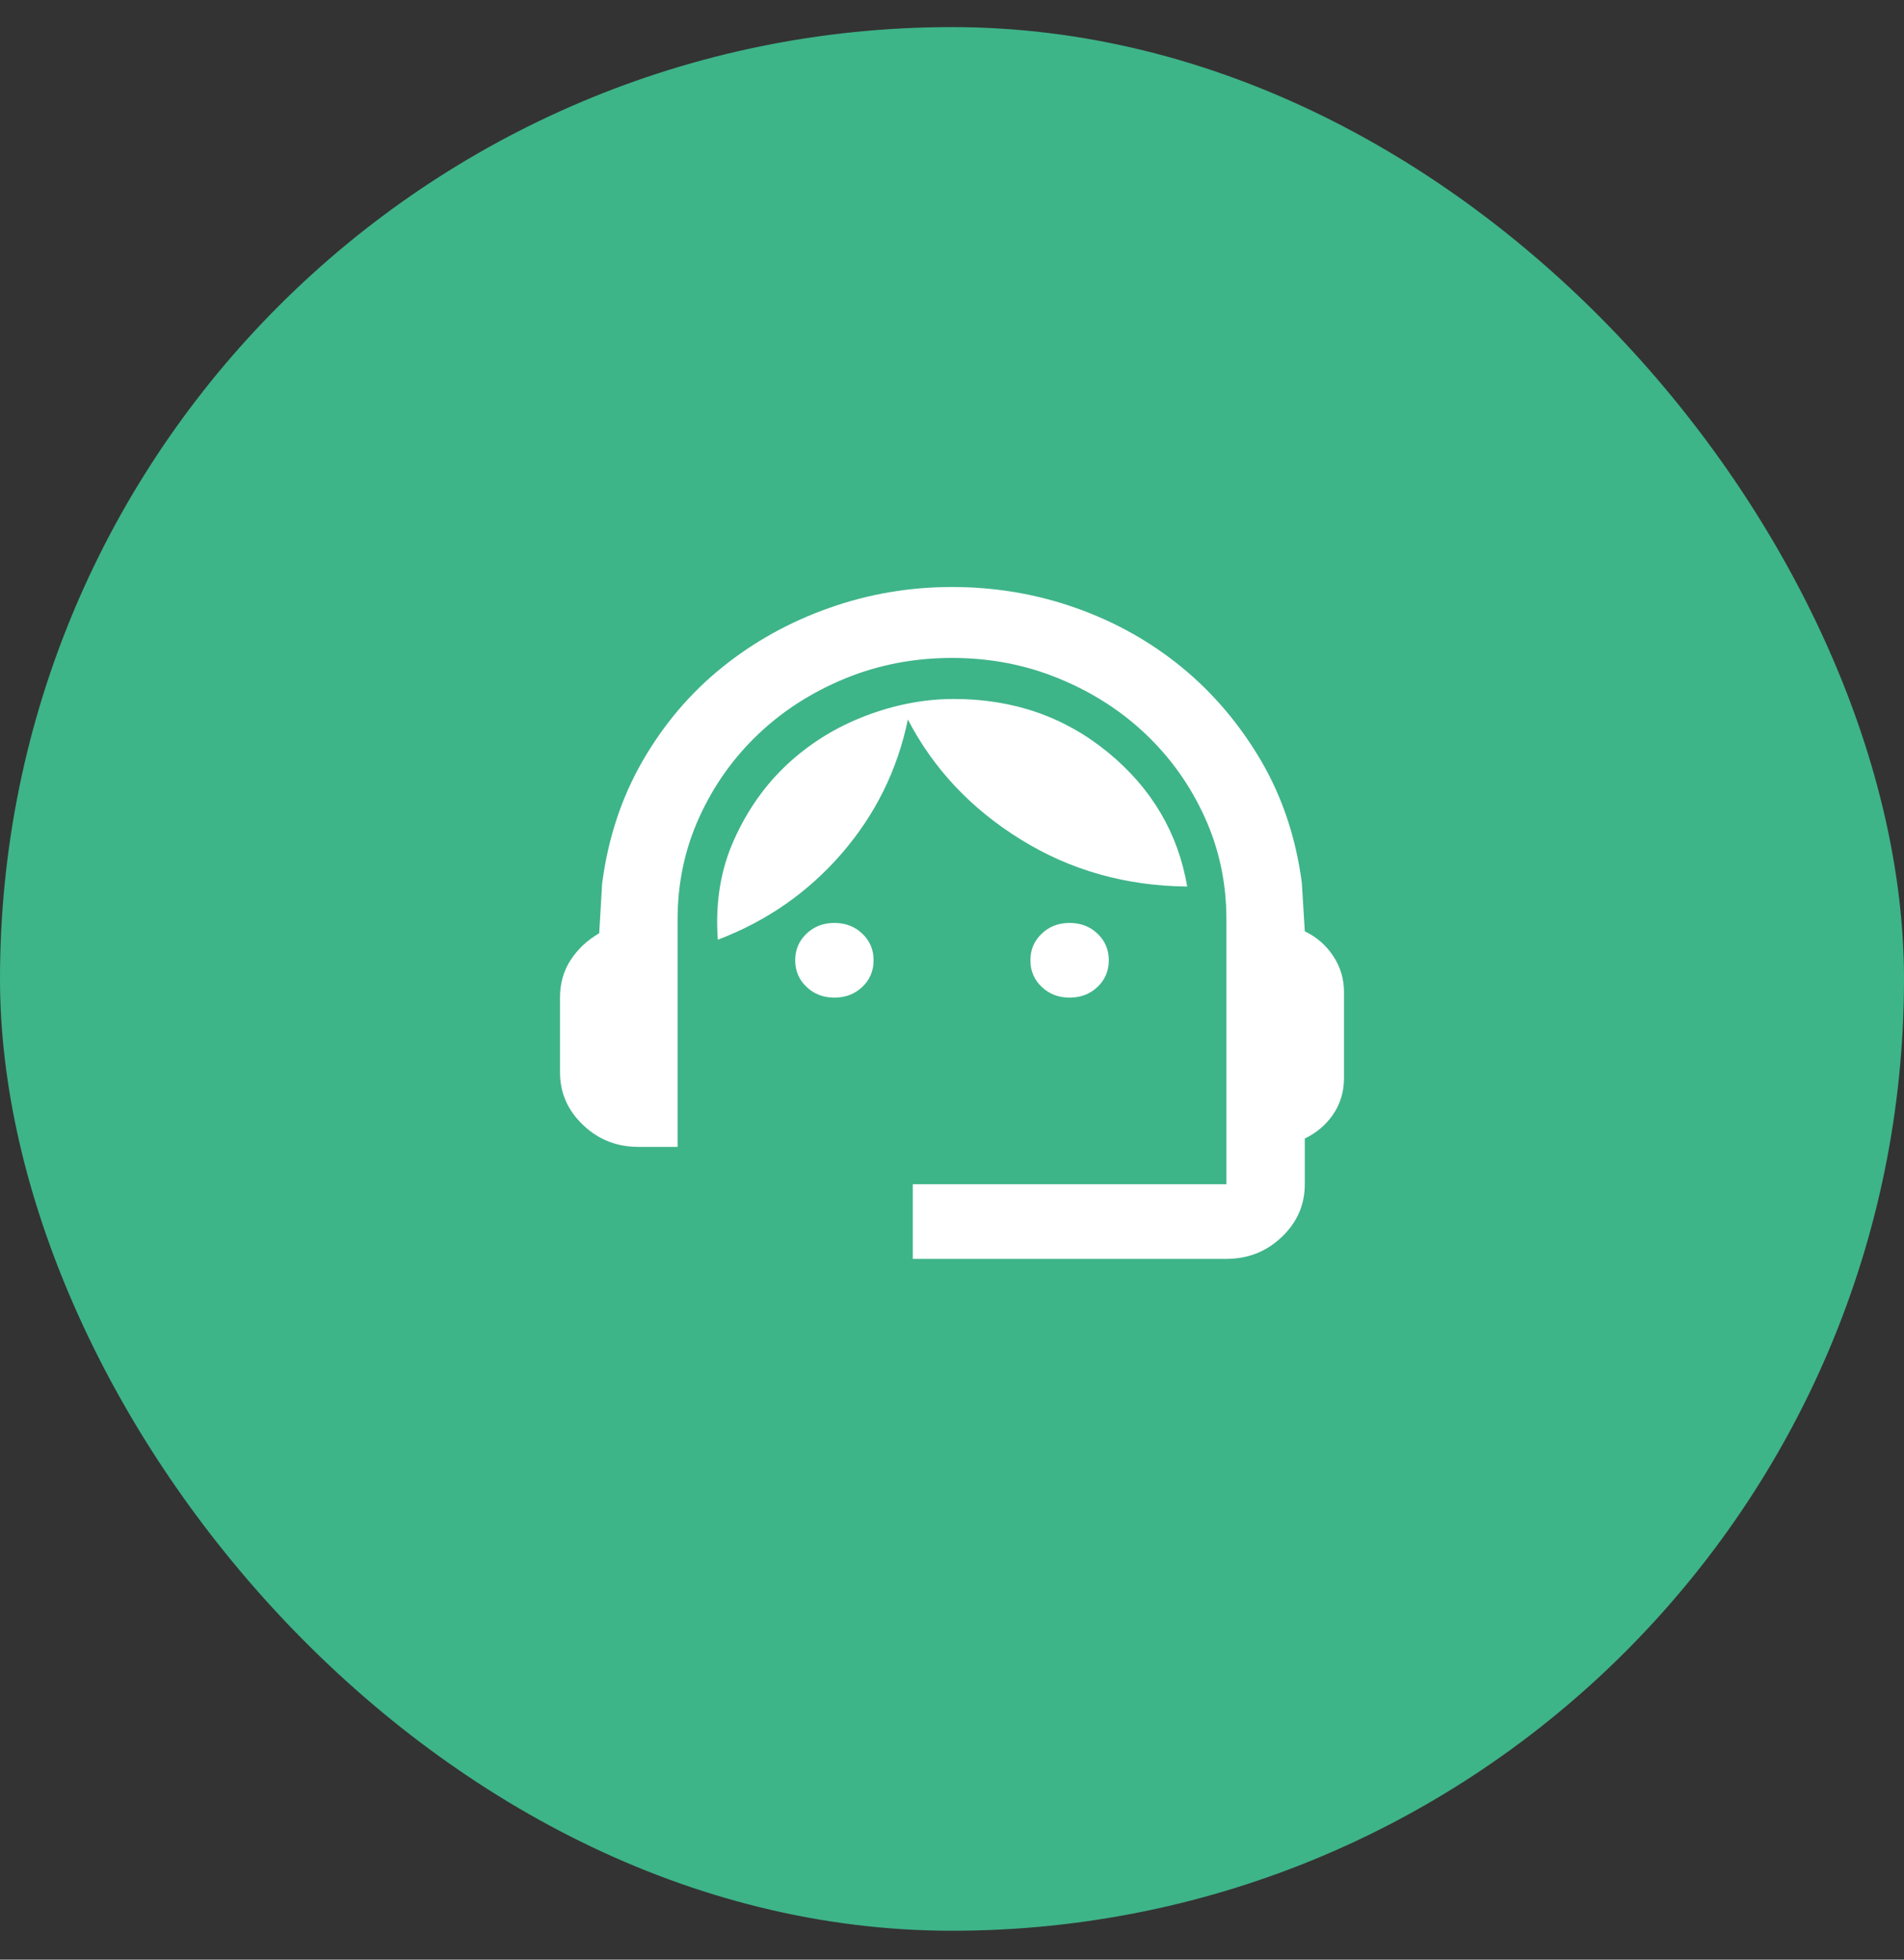 <svg width="34" height="35" viewBox="0 0 34 35" fill="none" xmlns="http://www.w3.org/2000/svg">
<rect x="0" y="0" width="34" height="35" fill="#333333" stroke="none"/>
<rect y="0.484" width="34" height="34" rx="17" fill="#3EB489"/>
<path d="M16.3 22.484V21.151H21.9V16.418C21.9 15.773 21.772 15.168 21.515 14.601C21.258 14.034 20.908 13.54 20.465 13.118C20.022 12.695 19.503 12.362 18.907 12.118C18.312 11.873 17.677 11.751 17 11.751C16.323 11.751 15.688 11.873 15.092 12.118C14.498 12.362 13.978 12.695 13.535 13.118C13.092 13.54 12.742 14.034 12.485 14.601C12.228 15.168 12.1 15.773 12.1 16.418V20.484H11.4C11.015 20.484 10.685 20.354 10.412 20.093C10.137 19.832 10 19.518 10 19.151V17.818C10 17.562 10.064 17.337 10.193 17.142C10.321 16.948 10.49 16.79 10.7 16.668L10.752 15.784C10.857 14.973 11.1 14.24 11.479 13.584C11.858 12.929 12.331 12.373 12.897 11.918C13.462 11.462 14.098 11.109 14.804 10.859C15.51 10.609 16.242 10.484 17 10.484C17.77 10.484 18.508 10.609 19.214 10.859C19.92 11.109 20.552 11.465 21.113 11.926C21.672 12.387 22.142 12.943 22.522 13.592C22.901 14.243 23.142 14.968 23.247 15.768L23.3 16.634C23.51 16.734 23.679 16.881 23.808 17.076C23.936 17.27 24 17.484 24 17.718V19.251C24 19.495 23.936 19.712 23.808 19.901C23.679 20.09 23.51 20.234 23.3 20.334V21.151C23.3 21.518 23.163 21.832 22.889 22.093C22.615 22.354 22.285 22.484 21.9 22.484H16.3ZM14.9 17.818C14.702 17.818 14.536 17.754 14.402 17.626C14.267 17.498 14.2 17.34 14.2 17.151C14.2 16.962 14.267 16.804 14.402 16.676C14.536 16.548 14.702 16.484 14.9 16.484C15.098 16.484 15.265 16.548 15.399 16.676C15.533 16.804 15.6 16.962 15.6 17.151C15.6 17.34 15.533 17.498 15.399 17.626C15.265 17.754 15.098 17.818 14.9 17.818ZM19.1 17.818C18.902 17.818 18.735 17.754 18.602 17.626C18.467 17.498 18.4 17.34 18.4 17.151C18.4 16.962 18.467 16.804 18.602 16.676C18.735 16.548 18.902 16.484 19.1 16.484C19.298 16.484 19.465 16.548 19.599 16.676C19.733 16.804 19.8 16.962 19.8 17.151C19.8 17.34 19.733 17.498 19.599 17.626C19.465 17.754 19.298 17.818 19.1 17.818ZM12.818 16.784C12.771 16.129 12.867 15.534 13.107 15.001C13.345 14.468 13.666 14.015 14.068 13.642C14.471 13.27 14.935 12.984 15.46 12.784C15.985 12.584 16.51 12.484 17.035 12.484C18.097 12.484 19.015 12.804 19.792 13.443C20.567 14.082 21.037 14.879 21.2 15.834C20.103 15.823 19.112 15.543 18.225 14.992C17.338 14.443 16.668 13.729 16.212 12.851C16.026 13.751 15.632 14.548 15.032 15.242C14.431 15.937 13.693 16.451 12.818 16.784Z" fill="white"/>
</svg>
